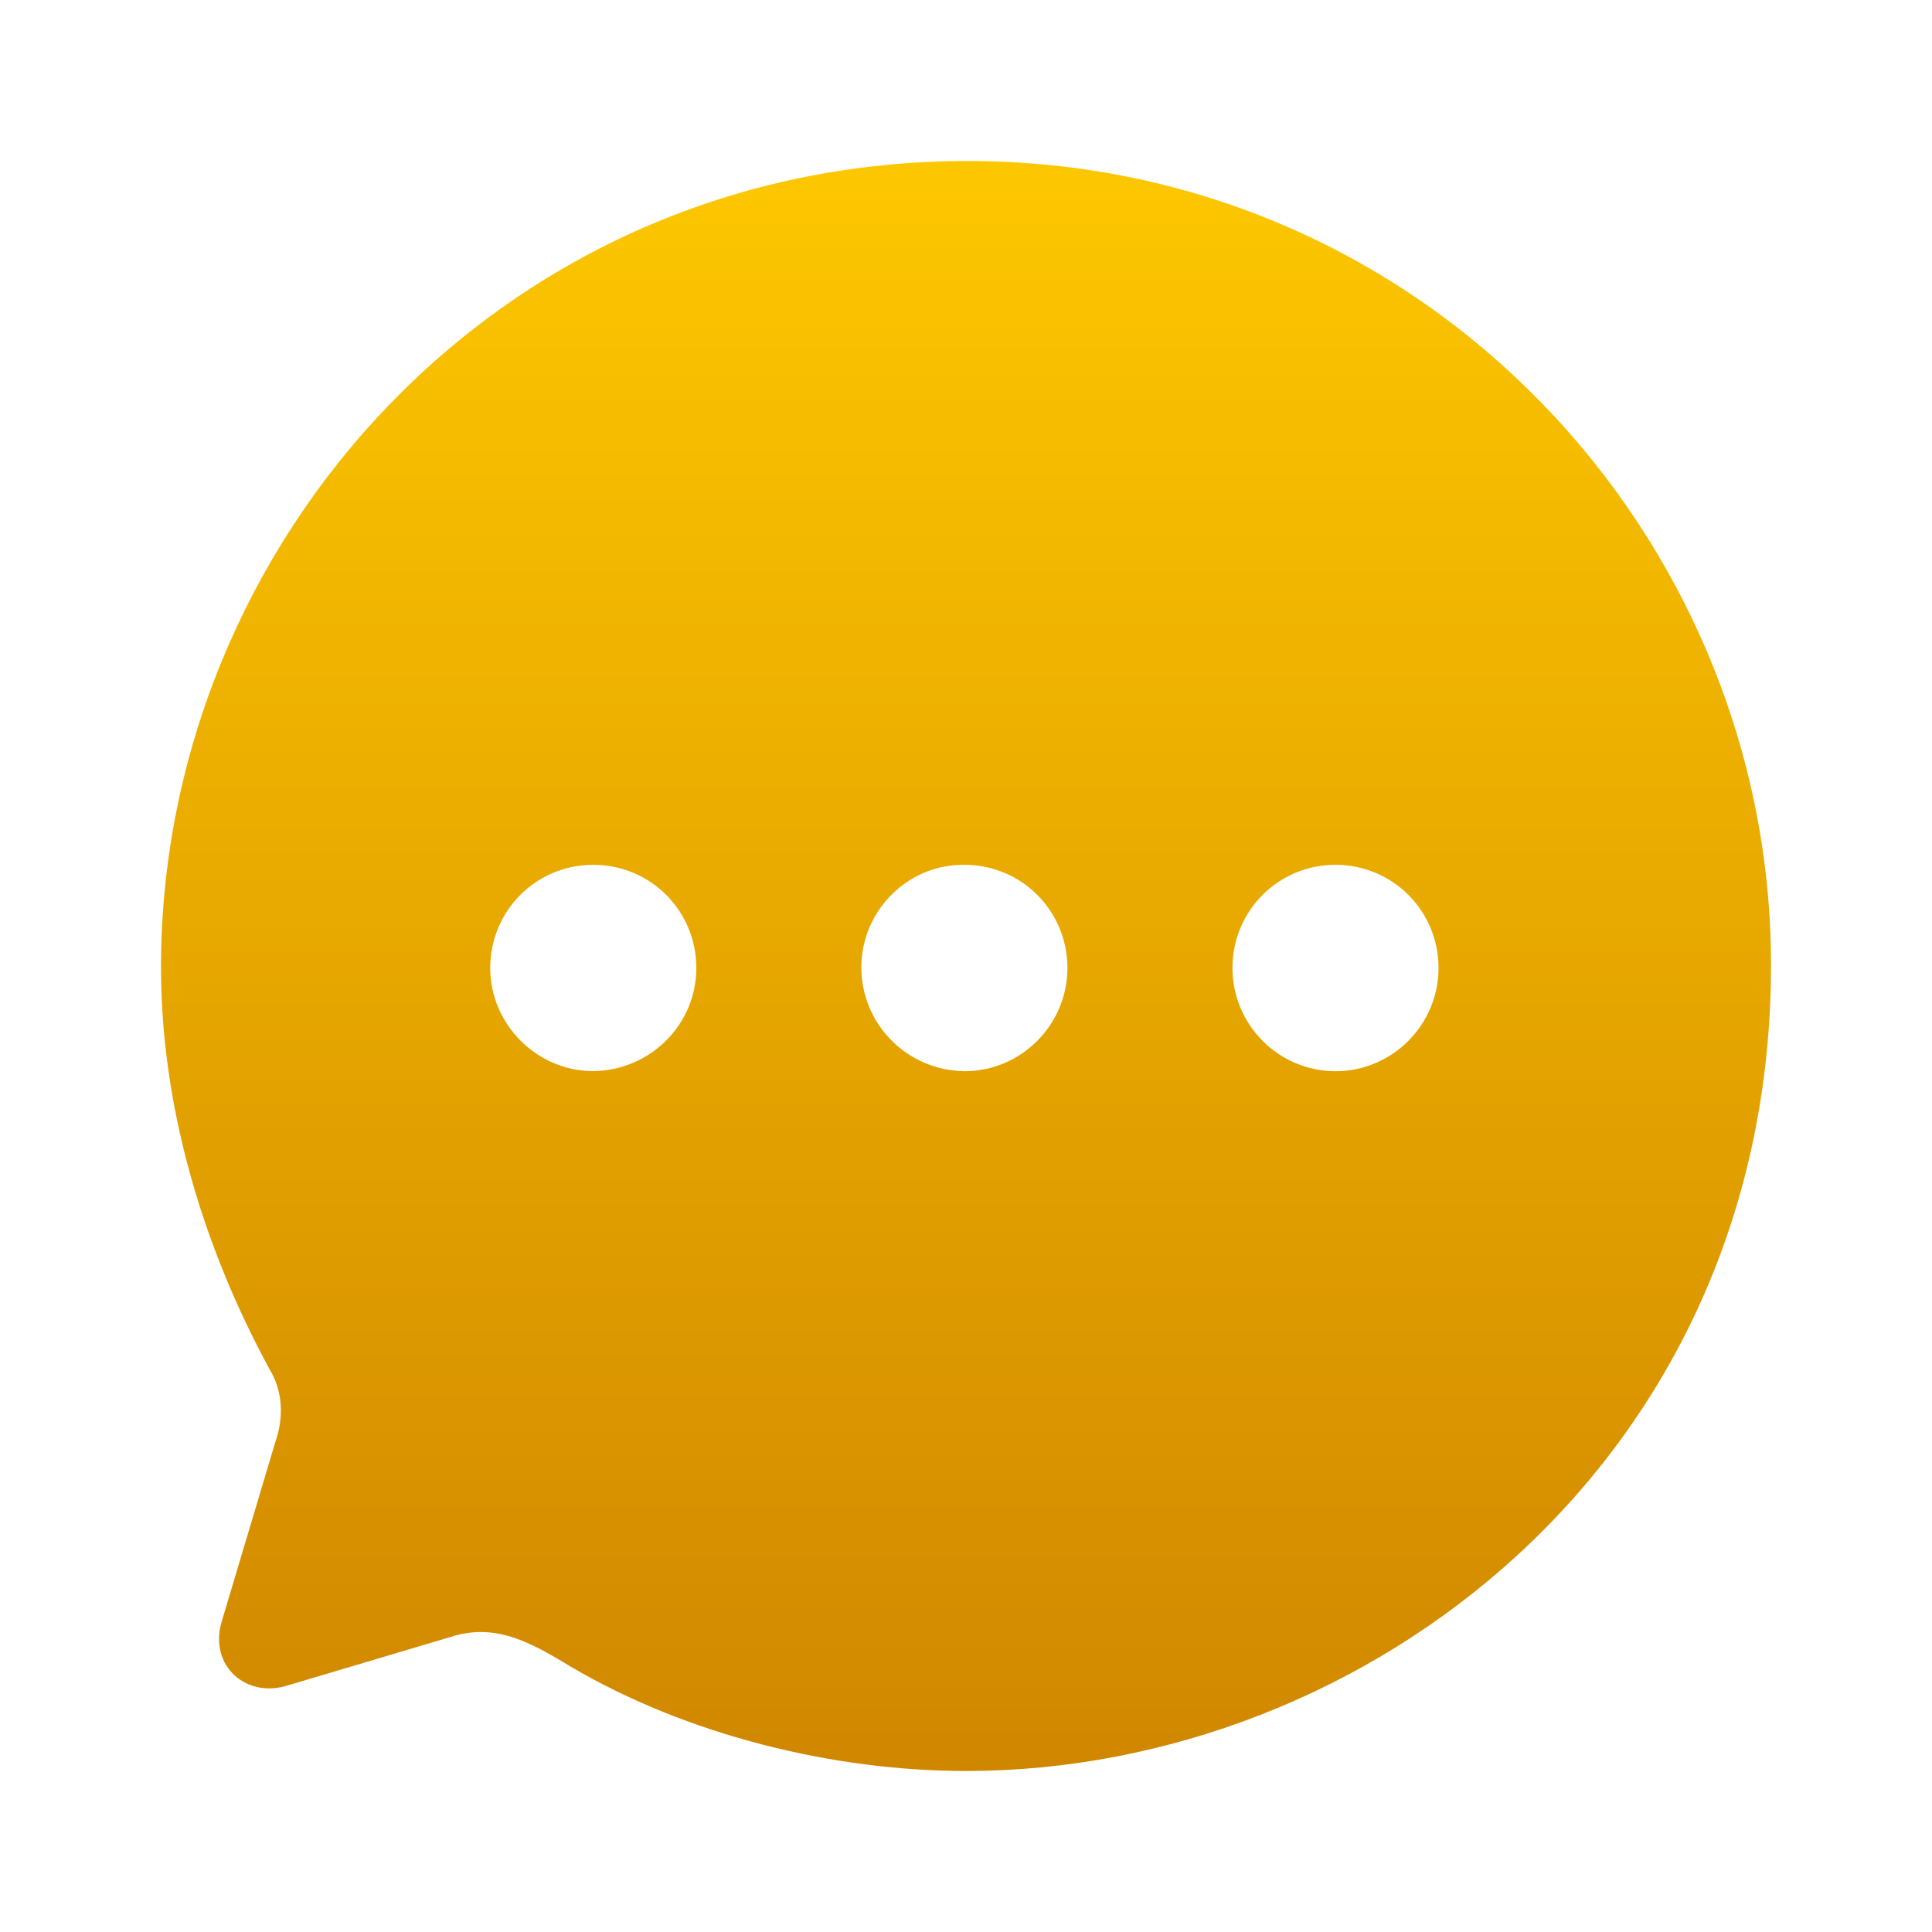 <svg width="24" height="24" viewBox="0 0 24 24" fill="none" xmlns="http://www.w3.org/2000/svg">
<path fill-rule="evenodd" clip-rule="evenodd" d="M2 12.015C2 6.747 6.21 2 12.02 2C17.7 2 22 6.657 22 11.985C22 18.164 16.96 22 12 22C10.36 22 8.54 21.559 7.08 20.698C6.57 20.387 6.14 20.157 5.59 20.337L3.57 20.938C3.06 21.098 2.6 20.698 2.75 20.157L3.42 17.914C3.53 17.603 3.51 17.273 3.35 17.012C2.49 15.43 2 13.697 2 12.015ZM7.37 13.306C6.67 13.306 6.09 12.726 6.09 12.025C6.09 11.313 6.66 10.743 7.37 10.743C8.08 10.743 8.65 11.313 8.65 12.025C8.65 12.726 8.08 13.296 7.37 13.306ZM10.7 12.015C10.7 12.726 11.27 13.297 11.98 13.307C12.69 13.307 13.26 12.726 13.26 12.025C13.26 11.314 12.69 10.743 11.98 10.743C11.28 10.733 10.7 11.314 10.7 12.015ZM15.31 12.025C15.31 12.726 15.88 13.307 16.59 13.307C17.3 13.307 17.87 12.726 17.87 12.025C17.87 11.314 17.3 10.743 16.59 10.743C15.88 10.743 15.31 11.314 15.31 12.025Z" fill="url(#paint0_linear_1_11745)"/>
<defs>
<linearGradient id="paint0_linear_1_11745" x1="12" y1="2" x2="12" y2="22" gradientUnits="userSpaceOnUse">
<stop stop-color="#FDC700"/>
<stop offset="1" stop-color="#D08700"/>
</linearGradient>
</defs>
</svg>
